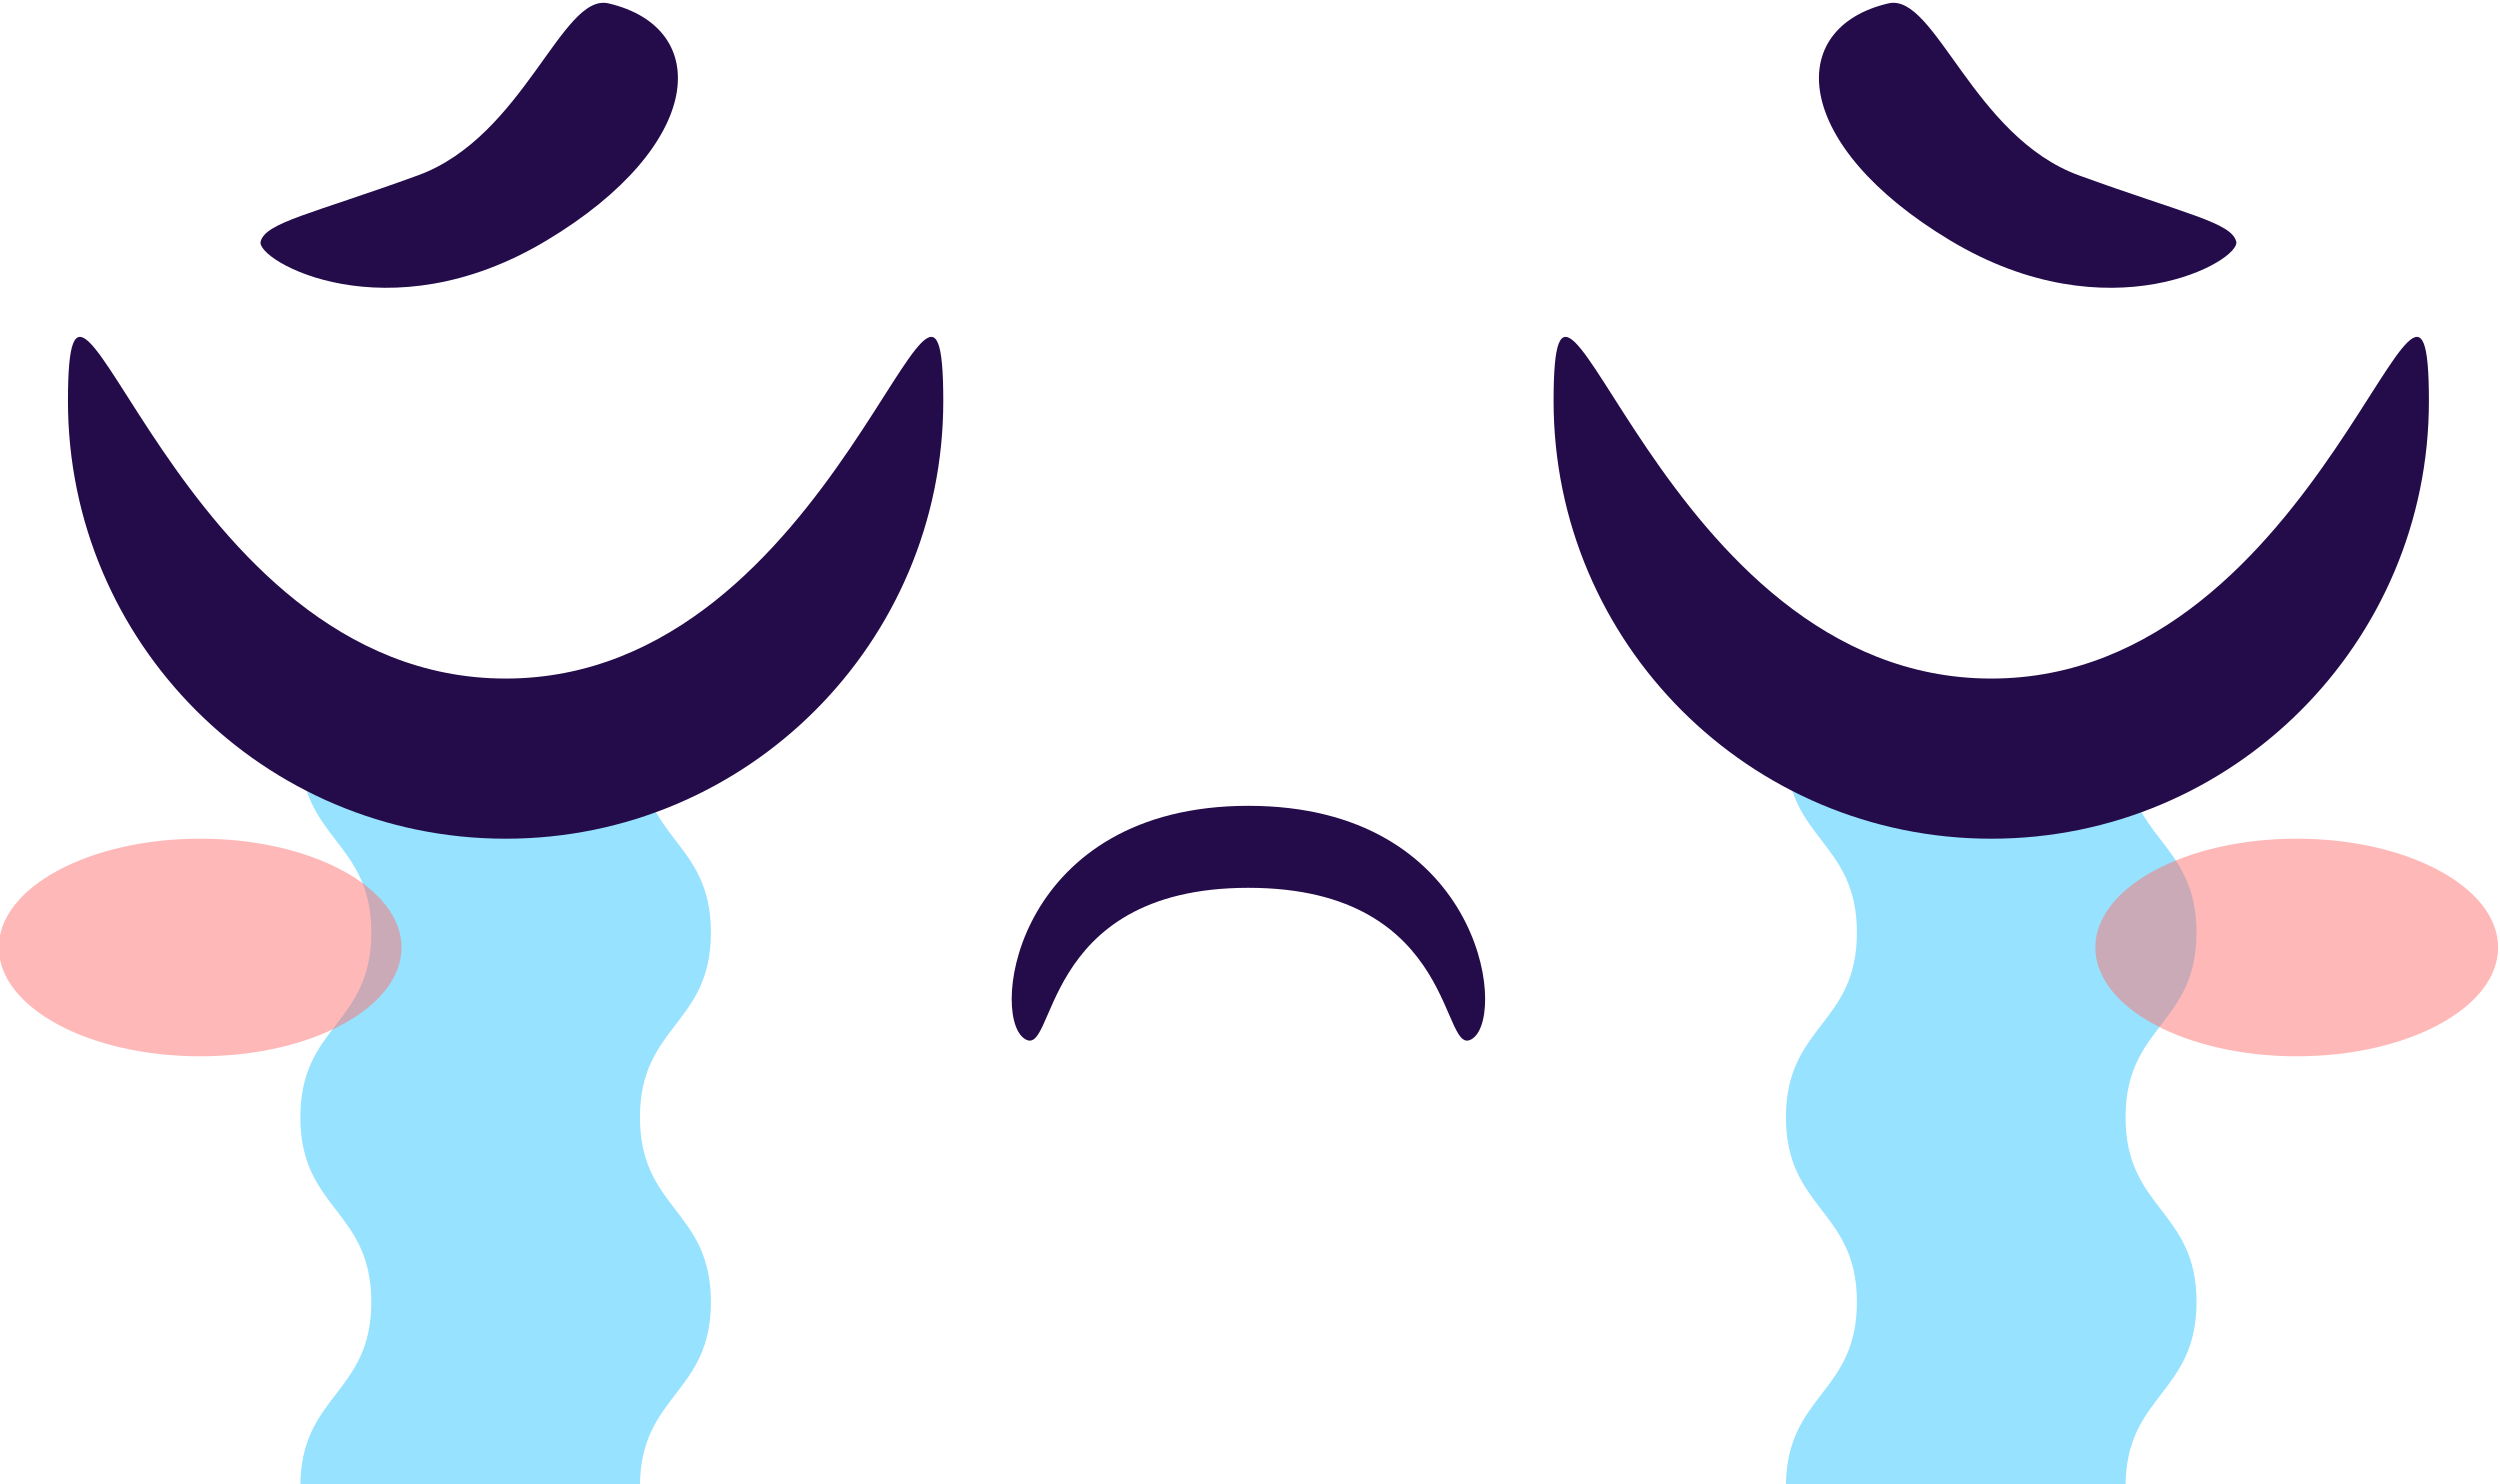 <?xml version="1.0" encoding="UTF-8" standalone="no"?>
<!-- Created with Inkscape (http://www.inkscape.org/) -->

<svg
   version="1.1"
   id="svg1793"
   width="132.862"
   height="78.879"
   viewBox="0 0 132.862 78.879"
   sodipodi:docname="7148006.ai"
   xmlns:inkscape="http://www.inkscape.org/namespaces/inkscape"
   xmlns:sodipodi="http://sodipodi.sourceforge.net/DTD/sodipodi-0.dtd"
   xmlns="http://www.w3.org/2000/svg"
   xmlns:svg="http://www.w3.org/2000/svg">
  <defs
     id="defs1797">
    <clipPath
       clipPathUnits="userSpaceOnUse"
       id="clipPath1811">
      <path
         d="M 0,500 H 500 V 0 H 0 Z"
         id="path1809" />
    </clipPath>
    <clipPath
       clipPathUnits="userSpaceOnUse"
       id="clipPath2143">
      <path
         d="m 200.926,415.649 h 16.059 v -8.675 h -16.059 z"
         id="path2141" />
    </clipPath>
    <clipPath
       clipPathUnits="userSpaceOnUse"
       id="clipPath2159">
      <path
         d="m 284.515,415.649 h 16.058 v -8.675 h -16.058 z"
         id="path2157" />
    </clipPath>
  </defs>
  <sodipodi:namedview
     id="namedview1795"
     pagecolor="#ffffff"
     bordercolor="#000000"
     borderopacity="0.25"
     inkscape:showpageshadow="2"
     inkscape:pageopacity="0.0"
     inkscape:pagecheckerboard="0"
     inkscape:deskcolor="#d1d1d1"
     showgrid="false" />
  <g
     id="g1801"
     inkscape:groupmode="layer"
     inkscape:label="Page 1"
     transform="matrix(1.333,0,0,-1.333,-267.902,598.633)">
    <g
       id="g1805">
      <g
         id="g1807"
         clip-path="url(#clipPath1811)">
        <g
           id="g2129"
           transform="translate(212.951,419.271)">
          <path
             d="M 0,0 C 0,-3.682 2.829,-3.682 2.829,-7.364 2.829,-11.047 0,-11.047 0,-14.729 0,-18.411 2.829,-18.411 2.829,-22.092 2.829,-25.774 0,-25.774 0,-29.455 h 13.54 c 0,3.681 2.829,3.681 2.829,7.363 0,3.681 -2.829,3.681 -2.829,7.363 0,3.682 2.829,3.682 2.829,7.365 0,3.682 -2.829,3.682 -2.829,7.364 z"
             style="fill:#97e2ff;fill-opacity:1;fill-rule:nonzero;stroke:none"
             id="path2131" />
        </g>
        <g
           id="g2133"
           transform="translate(272.18,419.271)">
          <path
             d="M 0,0 C 0,-3.682 2.829,-3.682 2.829,-7.364 2.829,-11.047 0,-11.047 0,-14.729 0,-18.411 2.829,-18.411 2.829,-22.092 2.829,-25.774 0,-25.774 0,-29.455 h 13.54 c 0,3.681 2.829,3.681 2.829,7.363 0,3.681 -2.829,3.681 -2.829,7.363 0,3.682 2.829,3.682 2.829,7.365 0,3.682 -2.829,3.682 -2.829,7.364 z"
             style="fill:#97e2ff;fill-opacity:1;fill-rule:nonzero;stroke:none"
             id="path2135" />
        </g>
        <g
           id="g2137">
          <g
             id="g2139" />
          <g
             id="g2151">
            <g
               clip-path="url(#clipPath2143)"
               opacity="0.5"
               id="g2149">
              <g
                 transform="translate(216.985,411.312)"
                 id="g2147">
                <path
                   d="m 0,0 c 0,-2.396 -3.595,-4.338 -8.029,-4.338 -4.434,0 -8.029,1.942 -8.029,4.338 0,2.396 3.595,4.338 8.029,4.338 C -3.595,4.338 0,2.396 0,0"
                   style="fill:#ff7271;fill-opacity:1;fill-rule:nonzero;stroke:none"
                   id="path2145" />
              </g>
            </g>
          </g>
        </g>
        <g
           id="g2153">
          <g
             id="g2155" />
          <g
             id="g2167">
            <g
               clip-path="url(#clipPath2159)"
               opacity="0.5"
               id="g2165">
              <g
                 transform="translate(284.515,411.312)"
                 id="g2163">
                <path
                   d="m 0,0 c 0,-2.396 3.595,-4.338 8.029,-4.338 4.434,0 8.029,1.942 8.029,4.338 0,2.396 -3.595,4.338 -8.029,4.338 C 3.595,4.338 0,2.396 0,0"
                   style="fill:#ff7271;fill-opacity:1;fill-rule:nonzero;stroke:none"
                   id="path2161" />
              </g>
            </g>
          </g>
        </g>
        <g
           id="g2169"
           transform="translate(262.916,433.098)">
          <path
             d="m 0,0 c 0,9.637 4.161,-11.064 17.449,-11.064 13.287,0 17.449,20.701 17.449,11.064 0,-9.637 -7.813,-17.449 -17.449,-17.449 C 7.812,-17.449 0,-9.637 0,0"
             style="fill:#240b4a;fill-opacity:1;fill-rule:nonzero;stroke:none"
             id="path2171" />
        </g>
        <g
           id="g2173"
           transform="translate(238.584,433.098)">
          <path
             d="m 0,0 c 0,9.637 -4.161,-11.064 -17.449,-11.064 -13.287,0 -17.449,20.701 -17.449,11.064 0,-9.637 7.813,-17.449 17.449,-17.449 C -7.812,-17.449 0,-9.637 0,0"
             style="fill:#240b4a;fill-opacity:1;fill-rule:nonzero;stroke:none"
             id="path2175" />
        </g>
        <g
           id="g2177"
           transform="translate(241.779,407.707)">
          <path
             d="m 0,0 c 1.342,-1.059 0.477,5.984 8.971,5.984 8.494,0 7.628,-7.043 8.97,-5.984 1.342,1.06 0.212,9.253 -8.97,9.253 C -0.212,9.253 -1.342,1.06 0,0"
             style="fill:#240b4a;fill-opacity:1;fill-rule:nonzero;stroke:none"
             id="path2179" />
        </g>
        <g
           id="g2181"
           transform="translate(225.237,448.952)">
          <path
             d="m 0,0 c -1.86,0.435 -3.367,-5.319 -7.604,-6.859 -4.236,-1.54 -6.066,-1.874 -6.265,-2.635 -0.199,-0.76 5.054,-3.763 11.392,0.037 C 3.862,-5.657 4.159,-0.973 0,0"
             style="fill:#240b4a;fill-opacity:1;fill-rule:nonzero;stroke:none"
             id="path2183" />
        </g>
        <g
           id="g2185"
           transform="translate(276.263,448.952)">
          <path
             d="m 0,0 c 1.86,0.435 3.367,-5.319 7.604,-6.859 4.236,-1.54 6.066,-1.874 6.265,-2.635 0.199,-0.76 -5.054,-3.763 -11.393,0.037 C -3.862,-5.657 -4.159,-0.973 0,0"
             style="fill:#240b4a;fill-opacity:1;fill-rule:nonzero;stroke:none"
             id="path2187" />
        </g>
      </g>
    </g>
  </g>
</svg>
